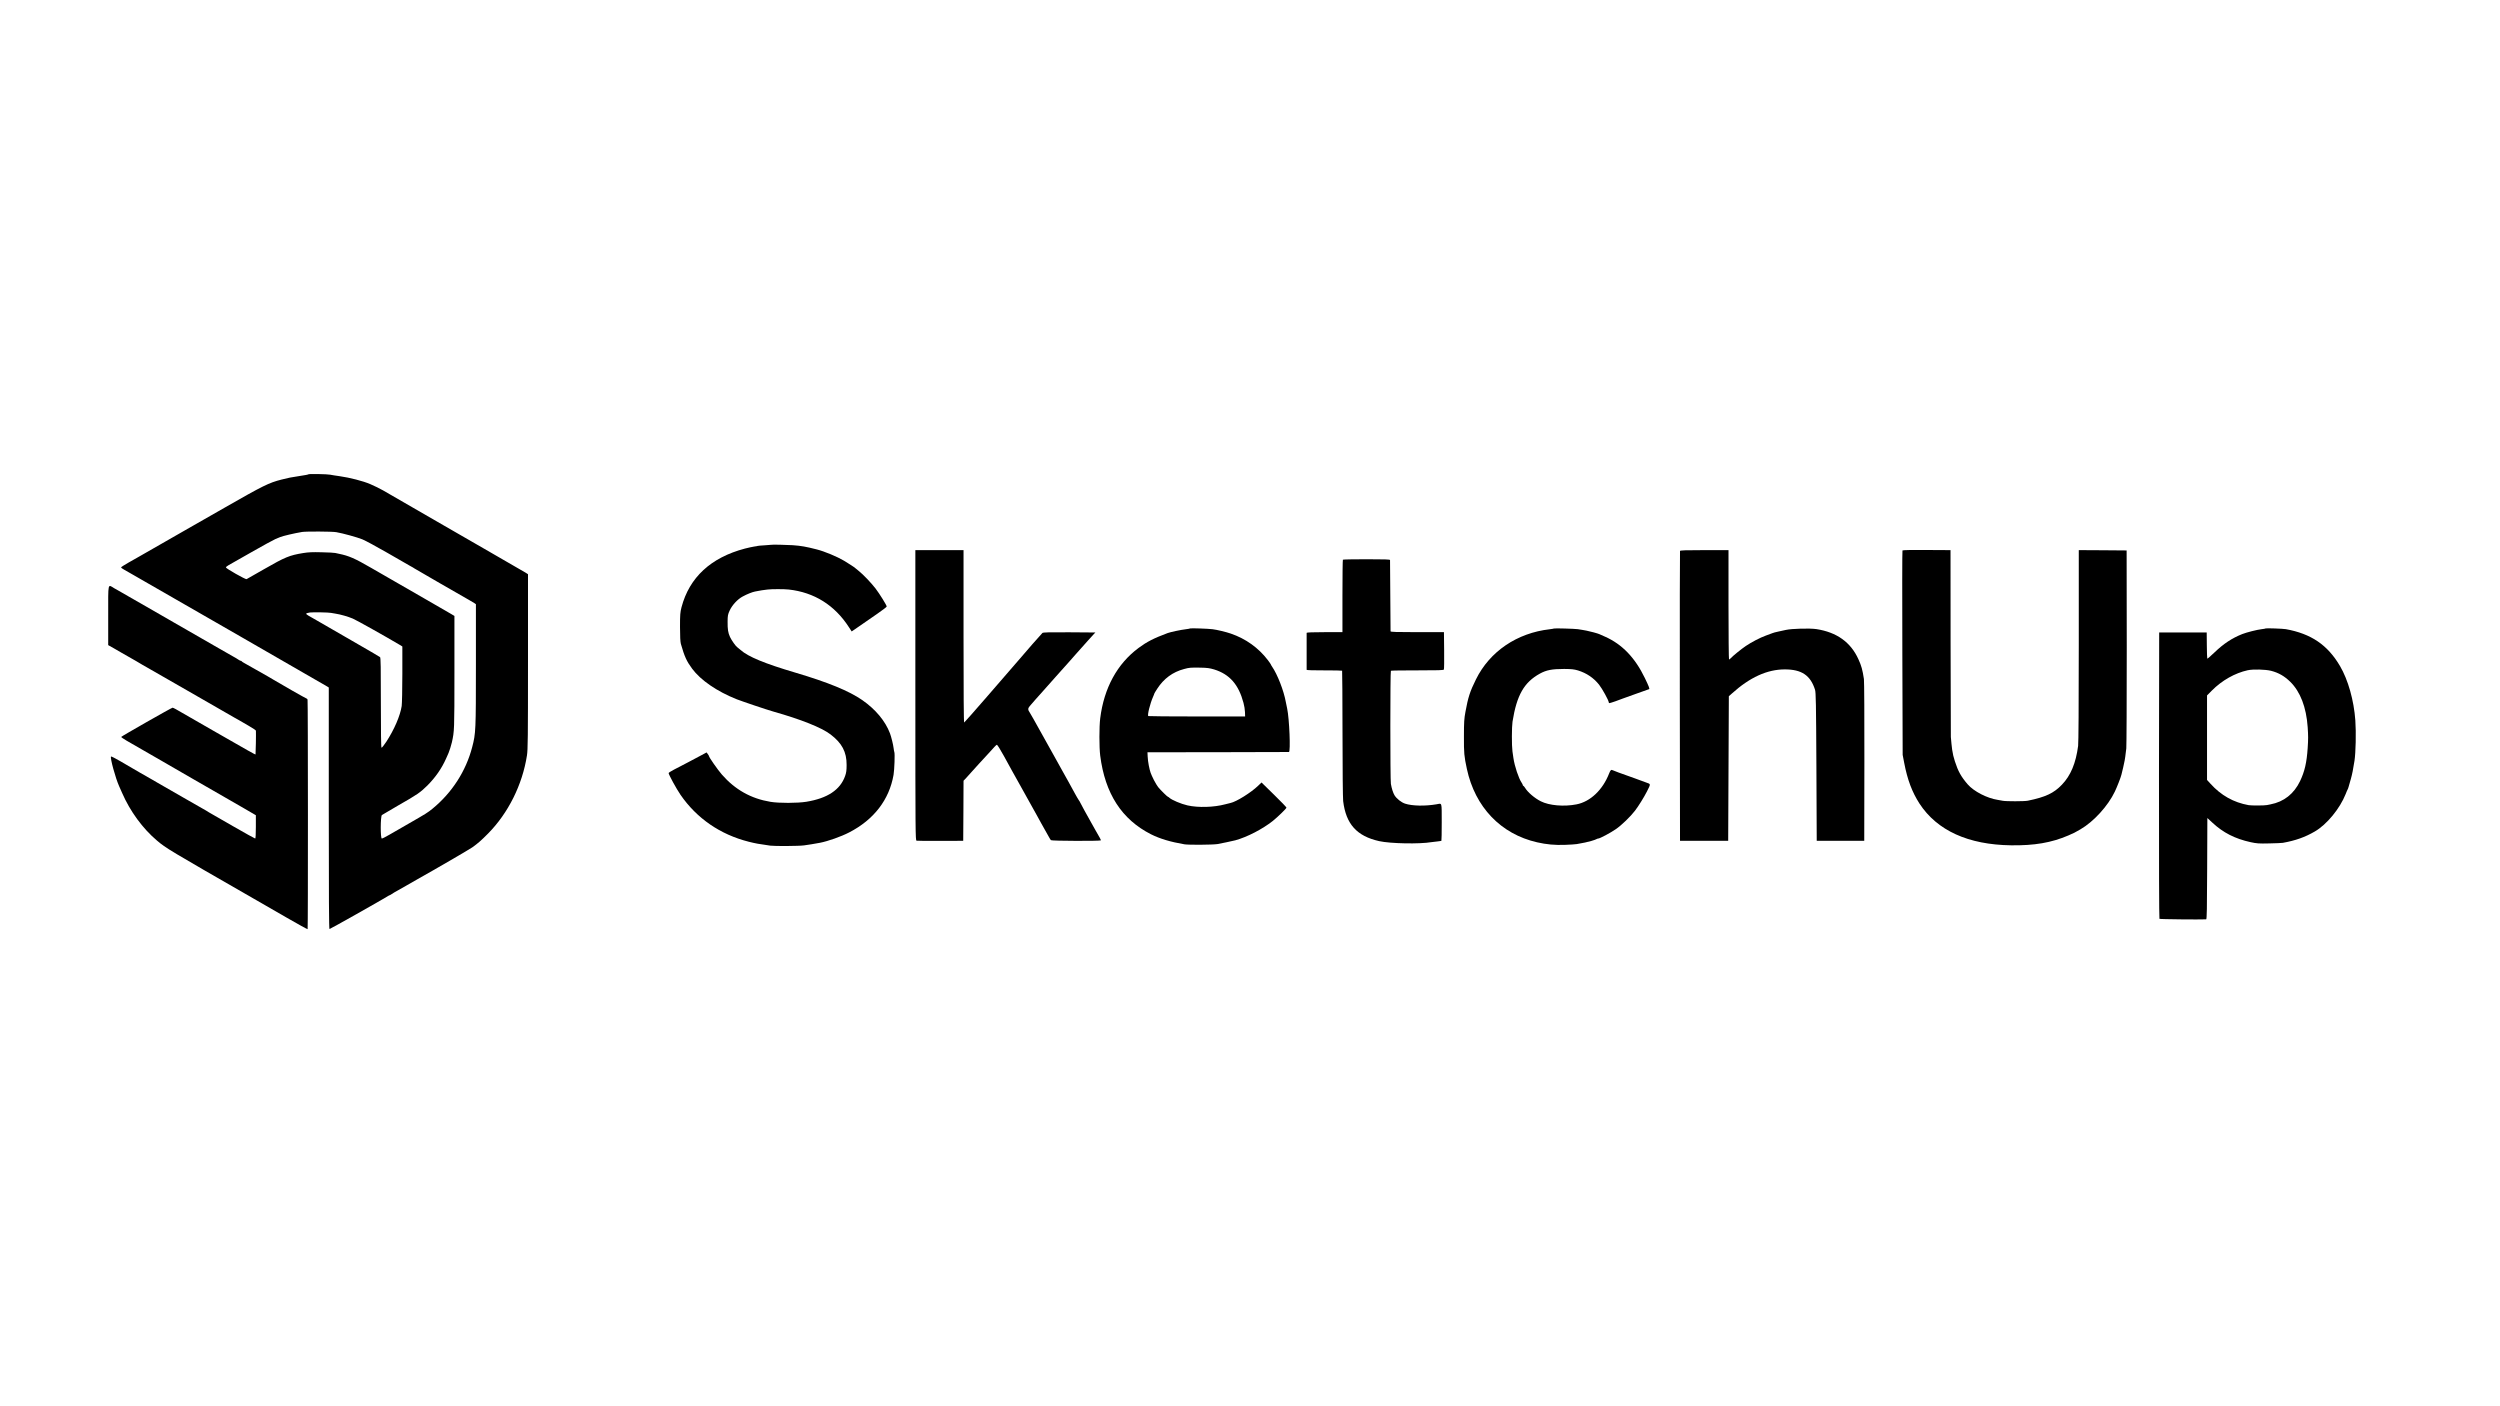 <?xml version="1.0" standalone="no"?>
<!DOCTYPE svg PUBLIC "-//W3C//DTD SVG 20010904//EN"
 "http://www.w3.org/TR/2001/REC-SVG-20010904/DTD/svg10.dtd">
<svg version="1.0" xmlns="http://www.w3.org/2000/svg"
 width="3840pt" height="2160pt" viewBox="0 0 3840 2160"
 preserveAspectRatio="xMidYMid meet">

<g transform="translate(0,2160) scale(0.1,-0.1)"
fill="#000000" stroke="none">
<path d="M4738 14315 c-5 -5 -44 -13 -158 -30 -119 -18 -133 -21 -255 -51
-196 -50 -279 -91 -882 -436 -318 -182 -593 -339 -611 -349 -45 -26 -646 -370
-702 -402 -25 -15 -96 -55 -157 -89 -62 -35 -113 -68 -113 -73 0 -6 21 -22 48
-36 26 -15 92 -52 147 -84 55 -32 129 -75 165 -95 177 -100 2788 -1603 2808
-1616 l22 -14 0 -1855 c0 -1377 3 -1855 11 -1855 11 0 798 444 881 496 21 13
40 24 44 24 3 0 18 8 32 18 15 11 52 33 82 49 30 17 100 56 155 88 55 31 120
69 145 83 307 172 808 464 855 497 87 62 138 107 242 212 310 314 527 750 597
1199 14 89 16 271 16 1443 l0 1341 -37 24 c-21 13 -306 178 -633 366 -327 189
-608 351 -625 360 -73 43 -876 506 -930 537 -56 32 -127 66 -200 98 -108 46
-312 99 -469 121 -55 7 -121 18 -146 23 -43 9 -323 14 -332 6z m427 -889 c100
-17 324 -79 400 -110 47 -19 219 -112 382 -206 164 -95 323 -186 353 -203 30
-16 60 -33 65 -38 12 -9 756 -438 835 -482 30 -16 67 -39 83 -49 l27 -19 0
-929 c0 -1010 -2 -1055 -57 -1265 -96 -369 -310 -701 -609 -946 -78 -63 -92
-72 -374 -234 -107 -61 -239 -137 -292 -168 -54 -32 -105 -57 -113 -57 -23 0
-22 341 1 361 9 7 125 75 257 151 283 161 334 196 442 303 125 126 219 261
287 414 16 36 33 75 38 86 14 32 39 112 51 163 38 171 39 185 39 1074 l0 867
-57 34 c-32 19 -211 122 -398 230 -332 190 -488 280 -825 475 -252 146 -342
185 -495 216 -16 4 -41 9 -55 12 -14 4 -107 9 -208 11 -142 4 -205 1 -285 -12
-212 -35 -276 -61 -600 -247 -141 -82 -263 -151 -270 -154 -17 -6 -317 164
-317 180 0 7 19 23 43 36 23 13 182 103 352 200 171 98 335 187 365 200 30 12
64 26 75 31 38 16 214 58 335 78 60 10 460 8 525 -3z m-80 -1240 c11 -2 40 -7
65 -11 83 -13 194 -45 270 -77 60 -26 490 -267 718 -402 l42 -26 0 -422 c0
-233 -5 -454 -10 -492 -22 -148 -114 -362 -236 -549 -35 -54 -69 -95 -74 -92
-7 4 -10 245 -10 693 0 544 -2 688 -12 698 -7 6 -204 122 -438 256 -234 135
-470 271 -525 303 -55 32 -117 67 -138 79 -20 11 -36 25 -34 30 2 6 28 14 58
18 52 6 283 2 324 -6z"/>
<path d="M11846 13232 c-2 -1 -47 -5 -102 -8 -54 -3 -101 -7 -104 -9 -4 -2
-29 -7 -56 -10 -27 -4 -91 -18 -142 -31 -523 -138 -853 -443 -974 -901 -20
-79 -23 -110 -23 -303 0 -145 5 -230 13 -260 56 -196 89 -267 173 -381 131
-177 382 -349 683 -469 90 -35 463 -161 566 -190 424 -120 737 -245 875 -349
178 -135 250 -270 249 -471 0 -82 -5 -119 -23 -169 -75 -213 -271 -343 -596
-396 -139 -22 -417 -23 -550 -1 -299 49 -544 187 -747 419 -64 74 -198 265
-198 284 0 4 -9 19 -19 32 l-18 24 -74 -40 c-41 -22 -135 -72 -209 -111 -74
-38 -172 -90 -217 -113 -46 -24 -83 -48 -83 -53 0 -23 119 -241 182 -333 250
-363 610 -611 1049 -722 103 -26 152 -35 331 -60 67 -9 439 -7 518 4 50 6 171
26 245 40 123 24 325 95 450 160 379 196 613 501 680 883 14 82 22 331 12 350
-3 4 -7 31 -11 60 -6 54 -36 175 -56 228 -72 190 -222 369 -426 511 -202 140
-526 273 -1029 422 -467 138 -724 244 -839 347 -21 19 -44 38 -51 42 -22 13
-88 106 -112 158 -30 66 -38 116 -37 239 1 90 4 107 32 168 38 83 122 174 200
215 68 37 147 68 188 76 16 2 40 7 54 10 26 6 68 12 140 21 63 8 254 8 325 0
391 -43 706 -240 924 -578 l43 -66 122 84 c66 46 187 130 269 186 81 56 147
106 147 113 0 19 -108 193 -171 276 -67 87 -190 216 -258 270 -24 19 -48 40
-55 45 -13 13 -100 69 -171 112 -106 63 -300 144 -419 174 -169 43 -237 55
-371 65 -83 6 -325 11 -329 6z"/>
<path d="M29222 13145 c-4 -5 -5 -714 -2 -1575 l5 -1565 23 -120 c50 -263 122
-452 236 -629 270 -413 748 -631 1406 -640 358 -5 620 40 879 151 84 36 104
46 186 94 205 119 424 360 529 580 32 66 92 219 101 259 22 87 35 145 40 172
3 18 8 40 10 48 4 16 11 67 25 185 4 39 7 738 7 1555 l-2 1485 -367 3 -368 2
0 -1464 c0 -943 -4 -1492 -10 -1543 -35 -266 -114 -456 -249 -596 -124 -130
-251 -190 -524 -246 -50 -11 -336 -11 -384 -1 -21 5 -56 11 -78 14 -164 25
-367 130 -461 238 -101 117 -148 201 -197 354 -22 70 -31 107 -42 179 -4 26
-17 150 -20 195 -1 19 -3 673 -4 1452 l-1 1418 -366 2 c-236 2 -368 -1 -372
-7z"/>
<path d="M14060 10921 c0 -2115 1 -2230 18 -2234 9 -3 175 -4 367 -3 l350 1 3
461 2 462 41 43 c22 24 54 59 71 79 40 45 195 216 274 300 34 36 74 80 89 98
15 17 32 32 38 32 7 0 55 -78 107 -172 52 -95 110 -199 128 -233 19 -33 55
-98 81 -145 27 -47 63 -112 81 -145 18 -33 40 -73 50 -90 19 -33 57 -100 103
-185 16 -30 45 -81 63 -113 19 -32 34 -60 34 -62 0 -2 15 -30 34 -62 31 -55
55 -97 114 -203 13 -25 29 -49 34 -55 11 -13 768 -15 768 -3 0 9 -18 44 -82
153 -19 33 -51 89 -70 125 -20 36 -65 118 -102 183 -36 65 -66 121 -66 124 0
3 -9 18 -20 33 -11 15 -37 61 -59 101 -21 41 -65 121 -98 179 -33 58 -76 134
-95 170 -20 36 -76 137 -125 225 -222 396 -282 505 -318 570 -21 39 -46 81
-55 95 -33 47 -34 68 -4 103 32 38 131 151 195 221 25 28 121 137 214 241 92
105 173 195 179 200 6 6 24 26 40 45 16 19 52 60 80 91 61 67 98 108 191 214
39 43 79 88 90 99 l20 21 -399 3 c-309 2 -402 -1 -414 -10 -14 -12 -280 -315
-365 -417 -21 -25 -63 -72 -92 -106 -29 -33 -207 -238 -394 -455 -188 -217
-346 -396 -351 -398 -7 -3 -10 457 -10 1322 l0 1326 -370 0 -370 0 0 -2229z"/>
<path d="M25805 13138 c-3 -7 -4 -1012 -3 -2233 l3 -2220 370 0 370 0 5 1110
5 1111 44 39 c277 251 545 373 816 373 258 0 394 -91 464 -313 13 -44 16 -193
21 -1185 l5 -1135 365 0 365 0 2 1215 c1 668 -2 1240 -7 1270 -22 144 -38 202
-85 305 -118 261 -333 414 -645 462 -103 15 -377 8 -471 -13 -10 -2 -29 -6
-41 -9 -13 -2 -44 -9 -69 -15 -26 -6 -53 -13 -60 -14 -8 -2 -23 -6 -34 -11
-11 -4 -56 -21 -100 -37 -91 -33 -221 -101 -310 -161 -65 -44 -199 -152 -229
-186 -11 -11 -23 -21 -28 -21 -4 0 -8 378 -8 840 l0 840 -370 0 c-287 0 -372
-3 -375 -12z"/>
<path d="M20627 13003 c-4 -3 -7 -255 -7 -560 l0 -553 -275 0 c-177 0 -275 -4
-275 -10 0 -5 0 -134 0 -285 0 -151 0 -279 0 -284 0 -5 116 -9 270 -8 149 0
272 -2 275 -5 3 -2 5 -436 6 -964 0 -544 5 -994 10 -1039 43 -353 209 -538
554 -615 171 -38 618 -47 805 -15 14 2 52 7 85 10 32 4 62 8 65 10 3 2 5 131
5 287 -1 319 8 289 -80 274 -178 -30 -374 -26 -483 10 -58 19 -129 75 -162
128 -22 37 -44 104 -56 176 -11 65 -11 1731 0 1737 5 4 189 6 408 6 317 0 400
2 406 13 4 7 6 139 4 293 l-3 281 -409 0 c-321 0 -410 3 -411 13 -1 6 -3 253
-4 547 -1 294 -3 541 -4 548 -1 9 -80 12 -359 12 -197 0 -362 -3 -365 -7z"/>
<path d="M1662 12146 l0 -455 87 -49 c47 -28 102 -59 121 -70 176 -100 307
-175 315 -182 6 -4 35 -21 65 -37 30 -17 249 -142 485 -278 237 -136 448 -257
470 -270 22 -12 112 -64 200 -115 88 -50 178 -102 200 -115 22 -12 56 -31 75
-42 19 -11 83 -48 143 -83 59 -34 107 -67 108 -73 3 -39 -3 -362 -6 -365 -4
-5 -115 58 -655 368 -298 172 -505 291 -567 326 -23 13 -47 24 -52 24 -15 0
-785 -439 -789 -449 -1 -5 37 -31 85 -59 82 -46 217 -124 523 -301 69 -40 294
-170 500 -289 206 -118 461 -265 565 -325 105 -61 199 -115 210 -121 11 -7 57
-33 103 -60 l82 -48 0 -179 c0 -118 -4 -179 -10 -179 -6 0 -160 86 -343 191
-183 105 -348 200 -367 211 -19 11 -39 24 -45 28 -5 4 -35 21 -65 37 -50 28
-208 118 -285 163 -27 16 -323 186 -402 231 -18 11 -48 27 -65 38 -18 10 -107
61 -198 113 -91 52 -227 131 -302 176 -76 44 -140 77 -143 72 -15 -24 68 -329
124 -454 10 -23 31 -70 47 -106 122 -281 316 -546 535 -731 138 -117 178 -141
1489 -894 107 -62 335 -193 507 -292 172 -99 315 -178 318 -175 7 7 6 3507 -1
3526 -3 9 -10 16 -14 16 -8 0 -421 235 -510 290 -25 15 -65 39 -90 53 -25 13
-106 60 -180 102 -74 43 -153 87 -175 99 -22 12 -41 24 -43 29 -2 4 -8 7 -14
7 -5 0 -22 8 -36 18 -15 11 -52 33 -82 49 -52 29 -220 125 -285 163 -16 10
-106 62 -200 115 -93 54 -183 106 -200 115 -16 10 -122 71 -235 135 -267 153
-265 152 -302 174 -79 45 -309 177 -368 211 -36 20 -89 51 -118 68 -29 18 -54
32 -56 32 -2 0 -30 16 -62 35 -101 61 -92 99 -92 -419z"/>
<path d="M18280 11947 c-3 -3 -32 -8 -65 -12 -72 -8 -233 -42 -280 -59 -212
-79 -318 -133 -446 -228 -329 -244 -532 -616 -590 -1083 -16 -129 -16 -442 0
-570 74 -585 331 -982 781 -1210 138 -69 299 -117 515 -154 63 -10 428 -8 505
4 37 6 239 48 275 58 182 50 417 172 575 297 79 64 210 191 210 205 0 6 -86
96 -192 199 l-191 187 -51 -49 c-108 -105 -337 -248 -426 -266 -14 -3 -50 -12
-80 -20 -174 -47 -417 -54 -580 -17 -98 22 -244 84 -278 117 -7 8 -17 14 -21
14 -9 0 -114 103 -152 150 -14 17 -43 66 -65 108 -51 104 -58 122 -79 226 -8
39 -16 101 -17 136 l-3 65 1080 1 c594 1 1086 2 1093 3 27 2 6 511 -27 666 -6
28 -15 74 -21 102 -31 174 -129 425 -212 545 -10 14 -18 29 -18 32 0 3 -21 34
-47 68 -144 188 -338 327 -568 406 -75 26 -214 59 -280 67 -68 9 -339 18 -345
12z m370 -630 c237 -74 375 -231 450 -513 12 -42 22 -106 23 -143 l2 -66 -738
0 c-407 0 -743 3 -749 6 -18 11 27 192 73 296 11 24 19 45 19 49 0 3 20 37 45
75 101 156 238 257 413 303 80 22 100 23 247 21 108 -2 144 -7 215 -28z"/>
<path d="M23869 11946 c-2 -2 -30 -7 -63 -11 -505 -57 -924 -342 -1135 -770
-92 -185 -121 -275 -162 -500 -19 -103 -23 -156 -23 -375 -1 -259 3 -304 45
-500 126 -588 522 -1001 1079 -1128 144 -33 275 -45 430 -39 80 3 161 8 180
12 109 19 152 28 220 47 41 12 79 25 84 30 6 4 17 8 25 8 24 0 190 88 270 144
87 59 226 194 294 283 57 75 137 204 184 296 60 120 61 112 -10 137 -34 11
-71 25 -82 30 -11 5 -54 21 -95 35 -231 82 -322 115 -338 124 -25 13 -35 4
-56 -49 -98 -253 -289 -434 -501 -475 -192 -38 -420 -18 -548 47 -96 48 -203
140 -243 208 -10 16 -22 30 -26 30 -4 0 -8 5 -8 11 0 6 -8 23 -18 37 -46 67
-108 254 -126 378 -3 21 -10 68 -15 104 -12 85 -11 378 1 455 65 407 177 604
420 738 100 55 188 72 373 72 116 -1 152 -5 213 -23 132 -41 240 -114 323
-218 49 -62 149 -243 149 -271 0 -7 5 -13 12 -13 11 0 160 51 203 70 11 5 105
38 209 75 104 36 192 68 197 70 9 6 -5 44 -66 170 -150 312 -349 519 -610 635
-39 17 -79 35 -90 40 -20 10 -150 45 -195 53 -14 3 -41 8 -60 11 -19 4 -53 9
-75 12 -51 7 -360 16 -366 10z"/>
<path d="M34800 11947 c-3 -3 -30 -8 -60 -11 -71 -8 -232 -49 -298 -75 -159
-63 -289 -149 -429 -284 -57 -54 -106 -97 -109 -94 -3 3 -6 94 -7 203 l-2 199
-365 0 -365 0 -3 -2194 c-1 -1321 2 -2199 7 -2204 7 -7 617 -13 718 -8 10 1
13 167 15 778 l3 778 77 -71 c165 -154 347 -247 588 -300 93 -20 125 -23 285
-19 99 2 194 6 210 9 195 35 340 87 490 174 184 106 386 352 475 577 13 33 26
65 30 70 7 10 14 36 49 160 20 72 35 144 56 280 19 126 26 433 13 618 -22 309
-111 625 -236 837 -190 324 -444 496 -832 566 -46 8 -304 17 -310 11z m85
-651 c115 -30 204 -81 293 -168 155 -152 247 -391 268 -698 9 -135 9 -180 0
-320 -15 -225 -46 -358 -117 -508 -94 -196 -249 -318 -454 -357 -16 -3 -41 -8
-55 -11 -38 -8 -240 -9 -282 -1 -231 42 -422 149 -585 329 l-53 58 0 649 0
649 73 74 c156 157 356 270 552 313 84 18 272 13 360 -9z"/>
</g>
</svg>
